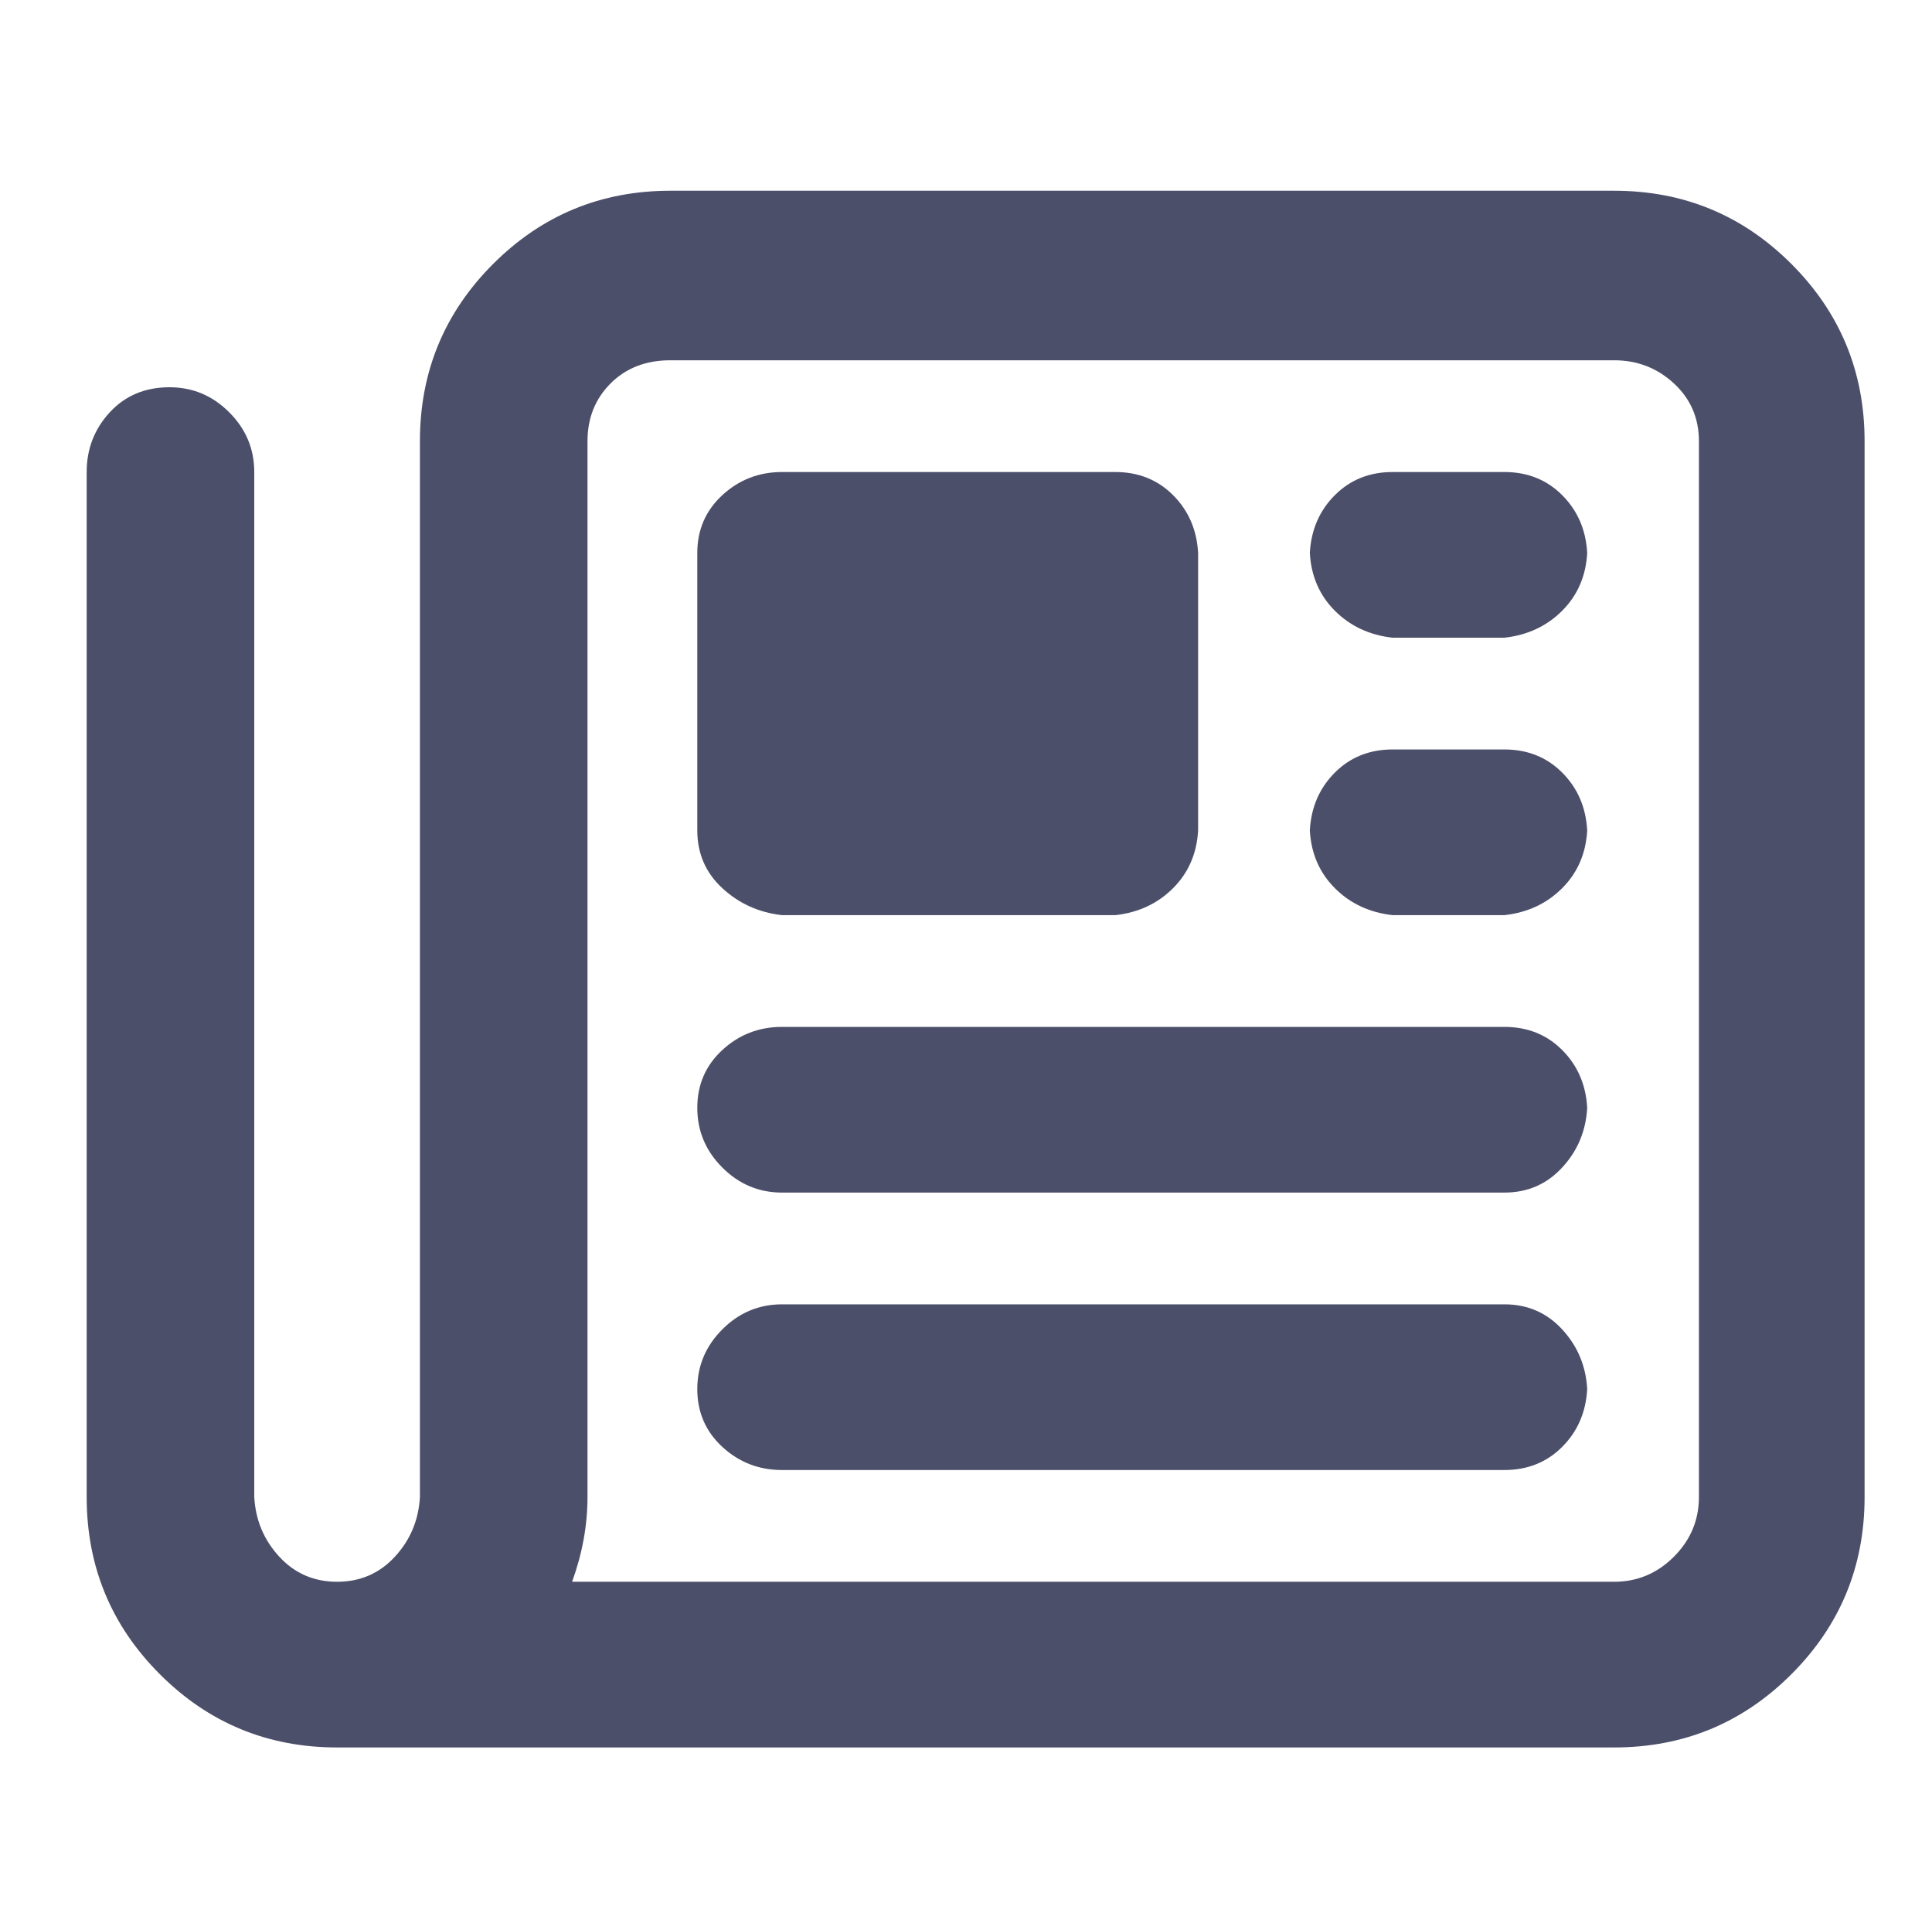 <?xml version="1.0" standalone="no"?>
<!DOCTYPE svg PUBLIC "-//W3C//DTD SVG 1.1//EN" "http://www.w3.org/Graphics/SVG/1.1/DTD/svg11.dtd" >
<svg xmlns="http://www.w3.org/2000/svg" xmlns:xlink="http://www.w3.org/1999/xlink" version="1.1" viewBox="-10 -75 1003 1000">
   <path fill="#4c4f69"
d="M338 112q-19 0 -31 12t-12 30v548q0 22 -8 44h541q18 0 31 -13t13 -31v-548q0 -18 -13 -30t-31 -12h-490zM165 832q-54 0 -92 -38t-38 -92v-532q0 -18 12 -31t31 -13q18 0 31 13t13 31v532q1 18 13 31t30 13t30 -13t13 -31v-548q0 -54 38 -92t92 -38h490q54 0 92 38
t38 92v548q0 54 -38 92t-92 38h-663zM352 212q0 -18 13 -30t31 -12h173q18 0 30 12t13 30v144q-1 18 -13 30t-30 14h-173q-18 -2 -31 -14t-13 -30v-144zM713 170h58q18 0 30 12t13 30q-1 18 -13 30t-30 14h-58q-18 -2 -30 -14t-13 -30q1 -18 13 -30t30 -12zM713 314h58
q18 0 30 12t13 30q-1 18 -13 30t-30 14h-58q-18 -2 -30 -14t-13 -30q1 -18 13 -30t30 -12zM396 458h375q18 0 30 12t13 30q-1 18 -13 31t-30 13h-375q-18 0 -31 -13t-13 -31t13 -30t31 -12zM396 602h375q18 0 30 13t13 31q-1 18 -13 30t-30 12h-375q-18 0 -31 -12t-13 -30
t13 -31t31 -13z" />
</svg>
